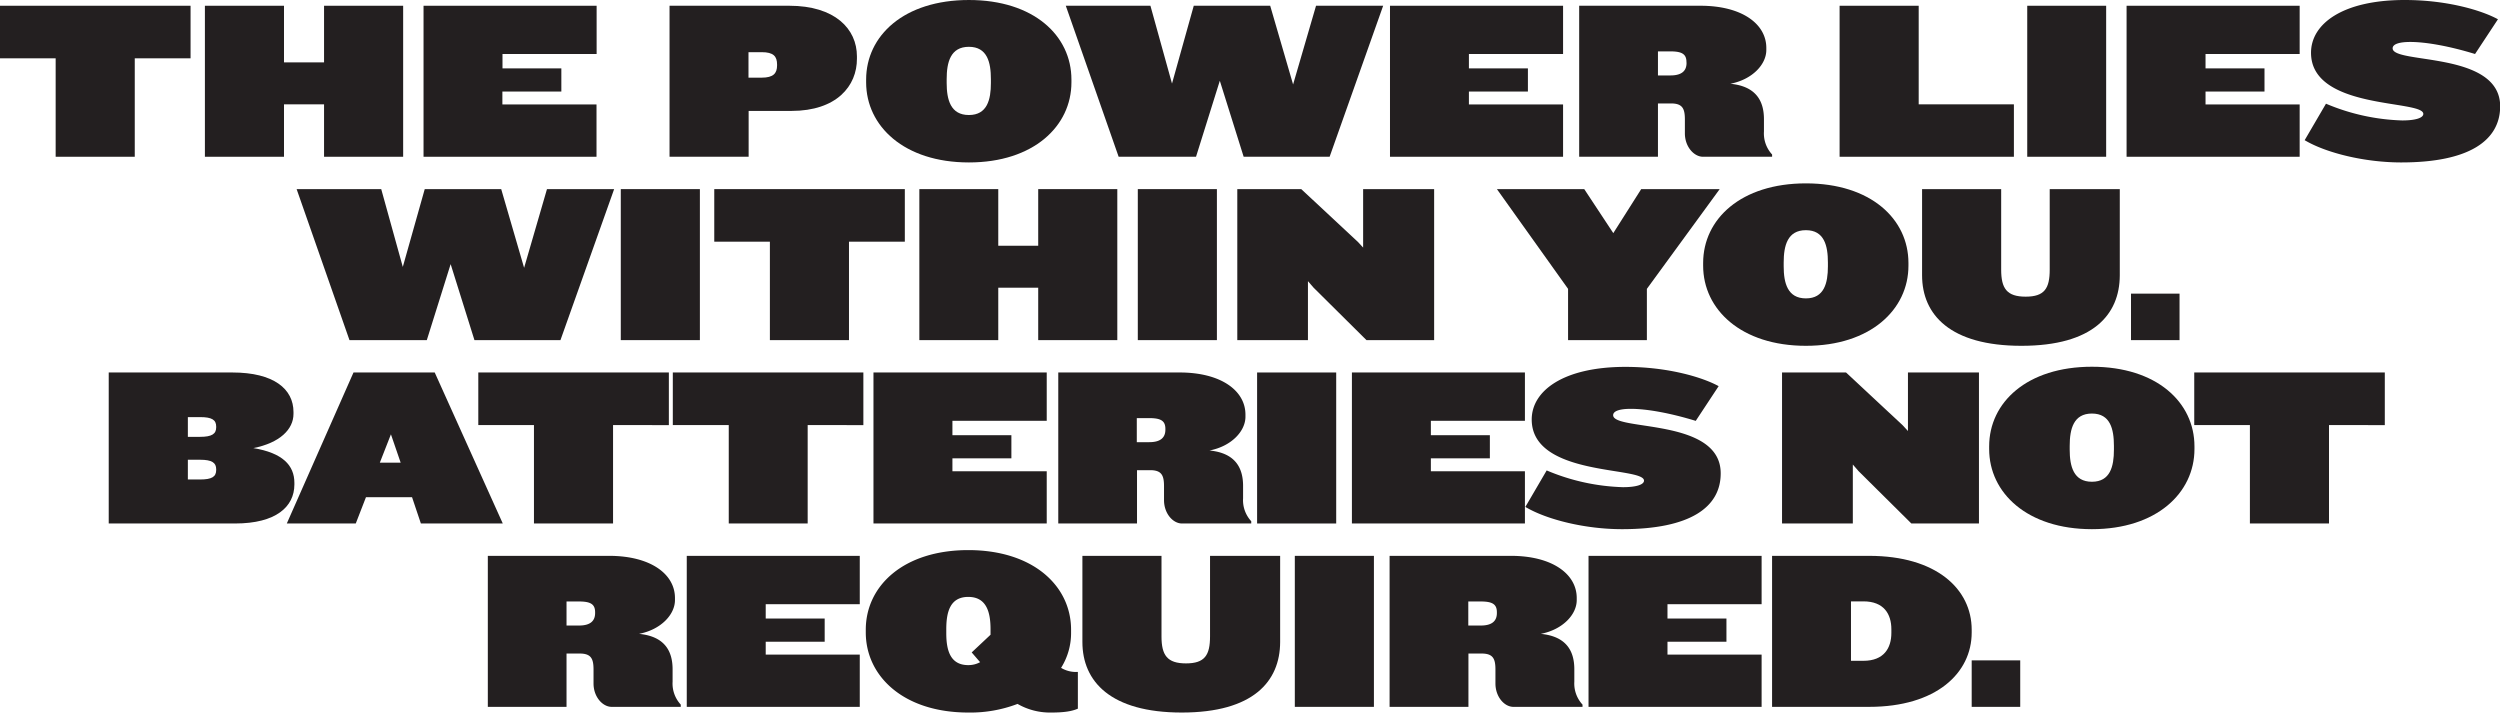 <svg viewBox="0 0 695.33 198.18" xmlns="http://www.w3.org/2000/svg"><g fill="#231f20" transform="translate(-.87 -.4)"><path d="m38.35 16.62v27.38h-22v-27.38h-15.48v-14.62h53v14.62z"/><path d="m91 44v-14.58h-11.14v14.58h-22v-42h22v15.75h11.14v-15.75h22v42z"/><path d="m118.67 44v-42h48.14v13.42h-26.18v4h16.37v6.44h-16.4v3.59h26.18v14.55z"/><path d="m221 31.25h-11.91v12.75h-22v-42h33.31c12.68 0 18.81 6.43 18.81 14.07v.63c.04 7.61-5.64 14.55-18.21 14.55zm-4-12.87c0-2.33-1-3.47-4.29-3.47h-3.66v7.09h3.66c3.29 0 4.29-1.22 4.29-3.43z"/><path d="m270.35 45.58c-18 0-28.58-10.1-28.58-22.28v-.75c0-12.24 10.54-22.15 28.58-22.15s28.52 9.91 28.52 22.15v.75c0 12.18-10.54 22.28-28.52 22.28zm6.12-23.16c0-4.67-1-9-6.12-9s-6.18 4.29-6.18 9v1.07c0 4.61 1.07 8.9 6.18 8.9s6.12-4.29 6.12-8.9z"/><path d="m370.68 44h-23.91l-6.63-21.14-6.62 21.14h-21.52l-14.7-42h23.54l6 21.64 6.05-21.64h21.26l6.37 21.89 6.38-21.89h18.67z"/><path d="m387.47 44v-42h48.14v13.42h-26.19v4h16.41v6.44h-16.41v3.59h26.19v14.55z"/><path d="m474.54 44c-2.52 0-5.05-2.78-5.05-6.5v-3.85c0-3-.63-4.48-3.85-4.48h-3.64v14.83h-21.91v-42h33.76c11.42 0 18.29 5 18.29 11.73v.57c0 4-3.85 8.2-10 9.4 7.32.7 9.34 5 9.34 9.85v3.45a8.62 8.62 0 0 0 2.27 6.37v.63zm-4.61-26.31c0-2.21-1.19-3-4.48-3h-3.45v6.69h3.47c3.29 0 4.48-1.39 4.48-3.47z"/><path d="m512.52 44v-42h22v27.42h26.48v14.58z"/><path d="m564.71 44v-42h21.95v42z"/><path d="m592.34 44v-42h48.14v13.42h-26.18v4h16.4v6.44h-16.4v3.59h26.18v14.55z"/><path d="m668.75 45.58c-10.09 0-20.82-2.59-26.88-6.19l5.93-10.15a58.61 58.61 0 0 0 21.2 4.66c3.66 0 5.87-.69 5.87-1.82 0-4-31.23-1-31.23-17 0-8.08 8.83-14.68 26.06-14.68 11.86 0 21.45 2.9 25.93 5.36l-6.37 9.66c-7-2.15-13.57-3.35-18-3.35-3 0-4.92.57-4.92 1.77 0 4.48 29.91.69 29.91 16.15-.05 9.47-8.57 15.59-27.5 15.59z"/><path d="m156.75 95h-23.92l-6.62-21.14-6.63 21.14h-21.51l-14.7-42h23.53l6 21.64 6.1-21.64h21.27l6.37 21.89 6.36-21.89h18.68z"/><path d="m173.53 95v-42h22v42z"/><path d="m237 67.62v27.38h-22v-27.38h-15.47v-14.62h53v14.62z"/><path d="m289.63 95v-14.58h-11.11v14.58h-21.95v-42h21.95v15.75h11.11v-15.75h22v42z"/><path d="m317.33 95v-42h22v42z"/><path d="m380.93 95-14.7-14.58-1.58-1.82v16.4h-19.65v-42h17.79l15.77 14.7 1.44 1.56v-16.26h19.75v42z"/><path d="m458.92 80.74v14.26h-21.92v-14.26l-19.79-27.74h24.29l8.08 12.24 7.76-12.24h21.83z"/><path d="m503.15 96.58c-18 0-28.58-10.1-28.58-22.28v-.75c0-12.24 10.54-22.15 28.58-22.15s28.52 9.91 28.52 22.15v.75c0 12.18-10.54 22.28-28.52 22.28zm6.12-23.16c0-4.67-1-9-6.12-9s-6.18 4.29-6.18 9v1.07c0 4.61 1.07 8.9 6.18 8.9s6.12-4.29 6.12-8.9z"/><path d="m563.09 96.58c-19.81 0-27.63-8.65-27.63-19.62v-23.96h22v22.4c0 5.23 1.57 7.51 6.81 7.51s6.69-2.28 6.69-7.51v-22.4h19.49v24c-.04 10.93-7.45 19.58-27.36 19.58z"/><path d="m593.57 95v-12.93h13.5v12.93z"/><path d="m66.25 146h-35.14v-42h34.39c11.54 0 17 4.6 17 11v.51c0 4.29-3.79 8.07-11.17 9.52 8.14 1.33 11.42 4.8 11.42 9.66v.5c-.03 6.14-5.08 10.81-16.5 10.81zm-5.25-26.94c0-1.89-1.19-2.65-4.48-2.65h-3.4v5.49h3.4c3.29 0 4.48-.82 4.48-2.65zm0 11.86c0-1.83-1.19-2.65-4.48-2.65h-3.4v5.49h3.4c3.29 0 4.48-.76 4.48-2.65z"/><path d="m117.93 146-2.46-7.32h-12.81l-2.84 7.32h-19.18l18.55-42h22.59l18.93 42zm-8.33-24.8-3.09 7.89h5.8z"/><path d="m171.38 118.62v27.38h-22v-27.38h-15.48v-14.62h53v14.64z"/><path d="m225.51 118.62v27.38h-21.95v-27.38h-15.56v-14.62h53v14.64z"/><path d="m243.81 146v-42h48.19v13.44h-26.23v4h16.4v6.44h-16.4v3.59h26.23v14.53z"/><path d="m329.62 146c-2.52 0-5-2.78-5-6.5v-3.85c0-3-.64-4.48-3.85-4.48h-3.66v14.83h-21.9v-42h33.76c11.42 0 18.3 5 18.3 11.73v.57c0 4-3.85 8.2-10 9.4 7.32.7 9.34 5 9.34 9.85v3.45a8.62 8.62 0 0 0 2.27 6.37v.63zm-4.62-26.31c0-2.21-1.2-3-4.48-3h-3.47v6.69h3.47c3.28 0 4.48-1.39 4.48-3.47z"/><path d="m350.51 146v-42h22v42z"/><path d="m376.88 146v-42h48.12v13.44h-26.16v4h16.41v6.44h-16.41v3.59h26.16v14.53z"/><path d="m452 147.58c-10.09 0-20.82-2.59-26.88-6.19l5.93-10.15a58.61 58.61 0 0 0 21.2 4.66c3.66 0 5.87-.69 5.87-1.82 0-4-31.23-1-31.23-17 0-8 8.83-14.64 26.06-14.64 11.86 0 21.45 2.9 25.93 5.36l-6.37 9.66c-7-2.15-13.57-3.35-18.05-3.35-3 0-4.92.57-4.92 1.77 0 4.48 29.91.69 29.91 16.15.03 9.43-8.45 15.55-27.45 15.55z"/><path d="m532.48 146-14.7-14.58-1.58-1.82v16.4h-19.69v-42h17.8l15.77 14.7 1.45 1.58v-16.28h19.75v42z"/><path d="m582.7 147.58c-18 0-28.58-10.1-28.58-22.28v-.75c0-12.24 10.54-22.15 28.58-22.15s28.52 9.91 28.52 22.15v.75c0 12.18-10.53 22.28-28.52 22.28zm6.12-23.16c0-4.67-1-9-6.12-9s-6.18 4.29-6.18 9v1.07c0 4.61 1.07 8.9 6.18 8.9s6.12-4.29 6.12-8.9z"/><path d="m648.64 118.62v27.38h-22v-27.38h-15.48v-14.62h53v14.64z"/><path d="m171 197c-2.53 0-5.05-2.78-5.05-6.5v-3.85c0-3-.63-4.48-3.85-4.48h-3.66v14.83h-21.89v-42h33.75c11.42 0 18.3 5 18.3 11.73v.57c0 4-3.85 8.2-10 9.4 7.32.7 9.34 5 9.34 9.85v3.45a8.62 8.62 0 0 0 2.27 6.37v.63zm-4.61-26.31c0-2.21-1.2-3-4.48-3h-3.47v6.69h3.47c3.28 0 4.48-1.39 4.48-3.47z"/><path d="m191.88 197v-42h48.12v13.44h-26.16v4h16.4v6.44h-16.4v3.59h26.16v14.53z"/><path d="m293.28 198.58a18.1 18.1 0 0 1 -9.4-2.4 36.81 36.81 0 0 1 -13.7 2.4c-18 0-28.51-10.1-28.51-22.28v-.75c0-12.24 10.53-22.15 28.51-22.15s28.59 9.91 28.59 22.15v.75a18.18 18.18 0 0 1 -2.78 9.85 8 8 0 0 0 4.67 1.13v10.22c-1.58.7-3.72 1.08-7.38 1.08zm-16.91-23.16c0-4.67-1.07-9-6.19-9s-6.12 4.29-6.12 9v1.07c0 4.61 1 8.9 6.12 8.9a6.79 6.79 0 0 0 3.29-.82l-2.34-2.71 5.24-4.92z"/><path d="m329.56 198.58c-19.81 0-27.64-8.65-27.64-19.62v-23.96h22v22.4c0 5.23 1.58 7.51 6.81 7.51s6.69-2.28 6.69-7.51v-22.4h19.5v24c-.04 10.93-7.49 19.58-27.36 19.58z"/><path d="m361 197v-42h22v42z"/><path d="m421.8 197c-2.52 0-5-2.78-5-6.5v-3.85c0-3-.63-4.48-3.85-4.48h-3.66v14.83h-21.93v-42h33.75c11.42 0 18.3 5 18.3 11.73v.57c0 4-3.85 8.2-10 9.4 7.32.7 9.33 5 9.33 9.85v3.45a8.63 8.63 0 0 0 2.28 6.37v.63zm-4.6-26.31c0-2.21-1.2-3-4.48-3h-3.47v6.69h3.47c3.28 0 4.48-1.39 4.48-3.47z"/><path d="m442.69 197v-42h48.14v13.44h-26.18v4h16.4v6.44h-16.4v3.59h26.18v14.53z"/><path d="m520.74 197h-27v-42h27c18.68 0 28.52 9.21 28.52 20.57v.75c0 11.28-9.84 20.68-28.52 20.68zm6.18-21.58c0-4.23-2.08-7.76-7.76-7.76h-3.47v16.53h3.47c5.68 0 7.76-3.53 7.76-7.76z"/><path d="m549.26 197v-12.93h13.5v12.93z"/></g></svg>